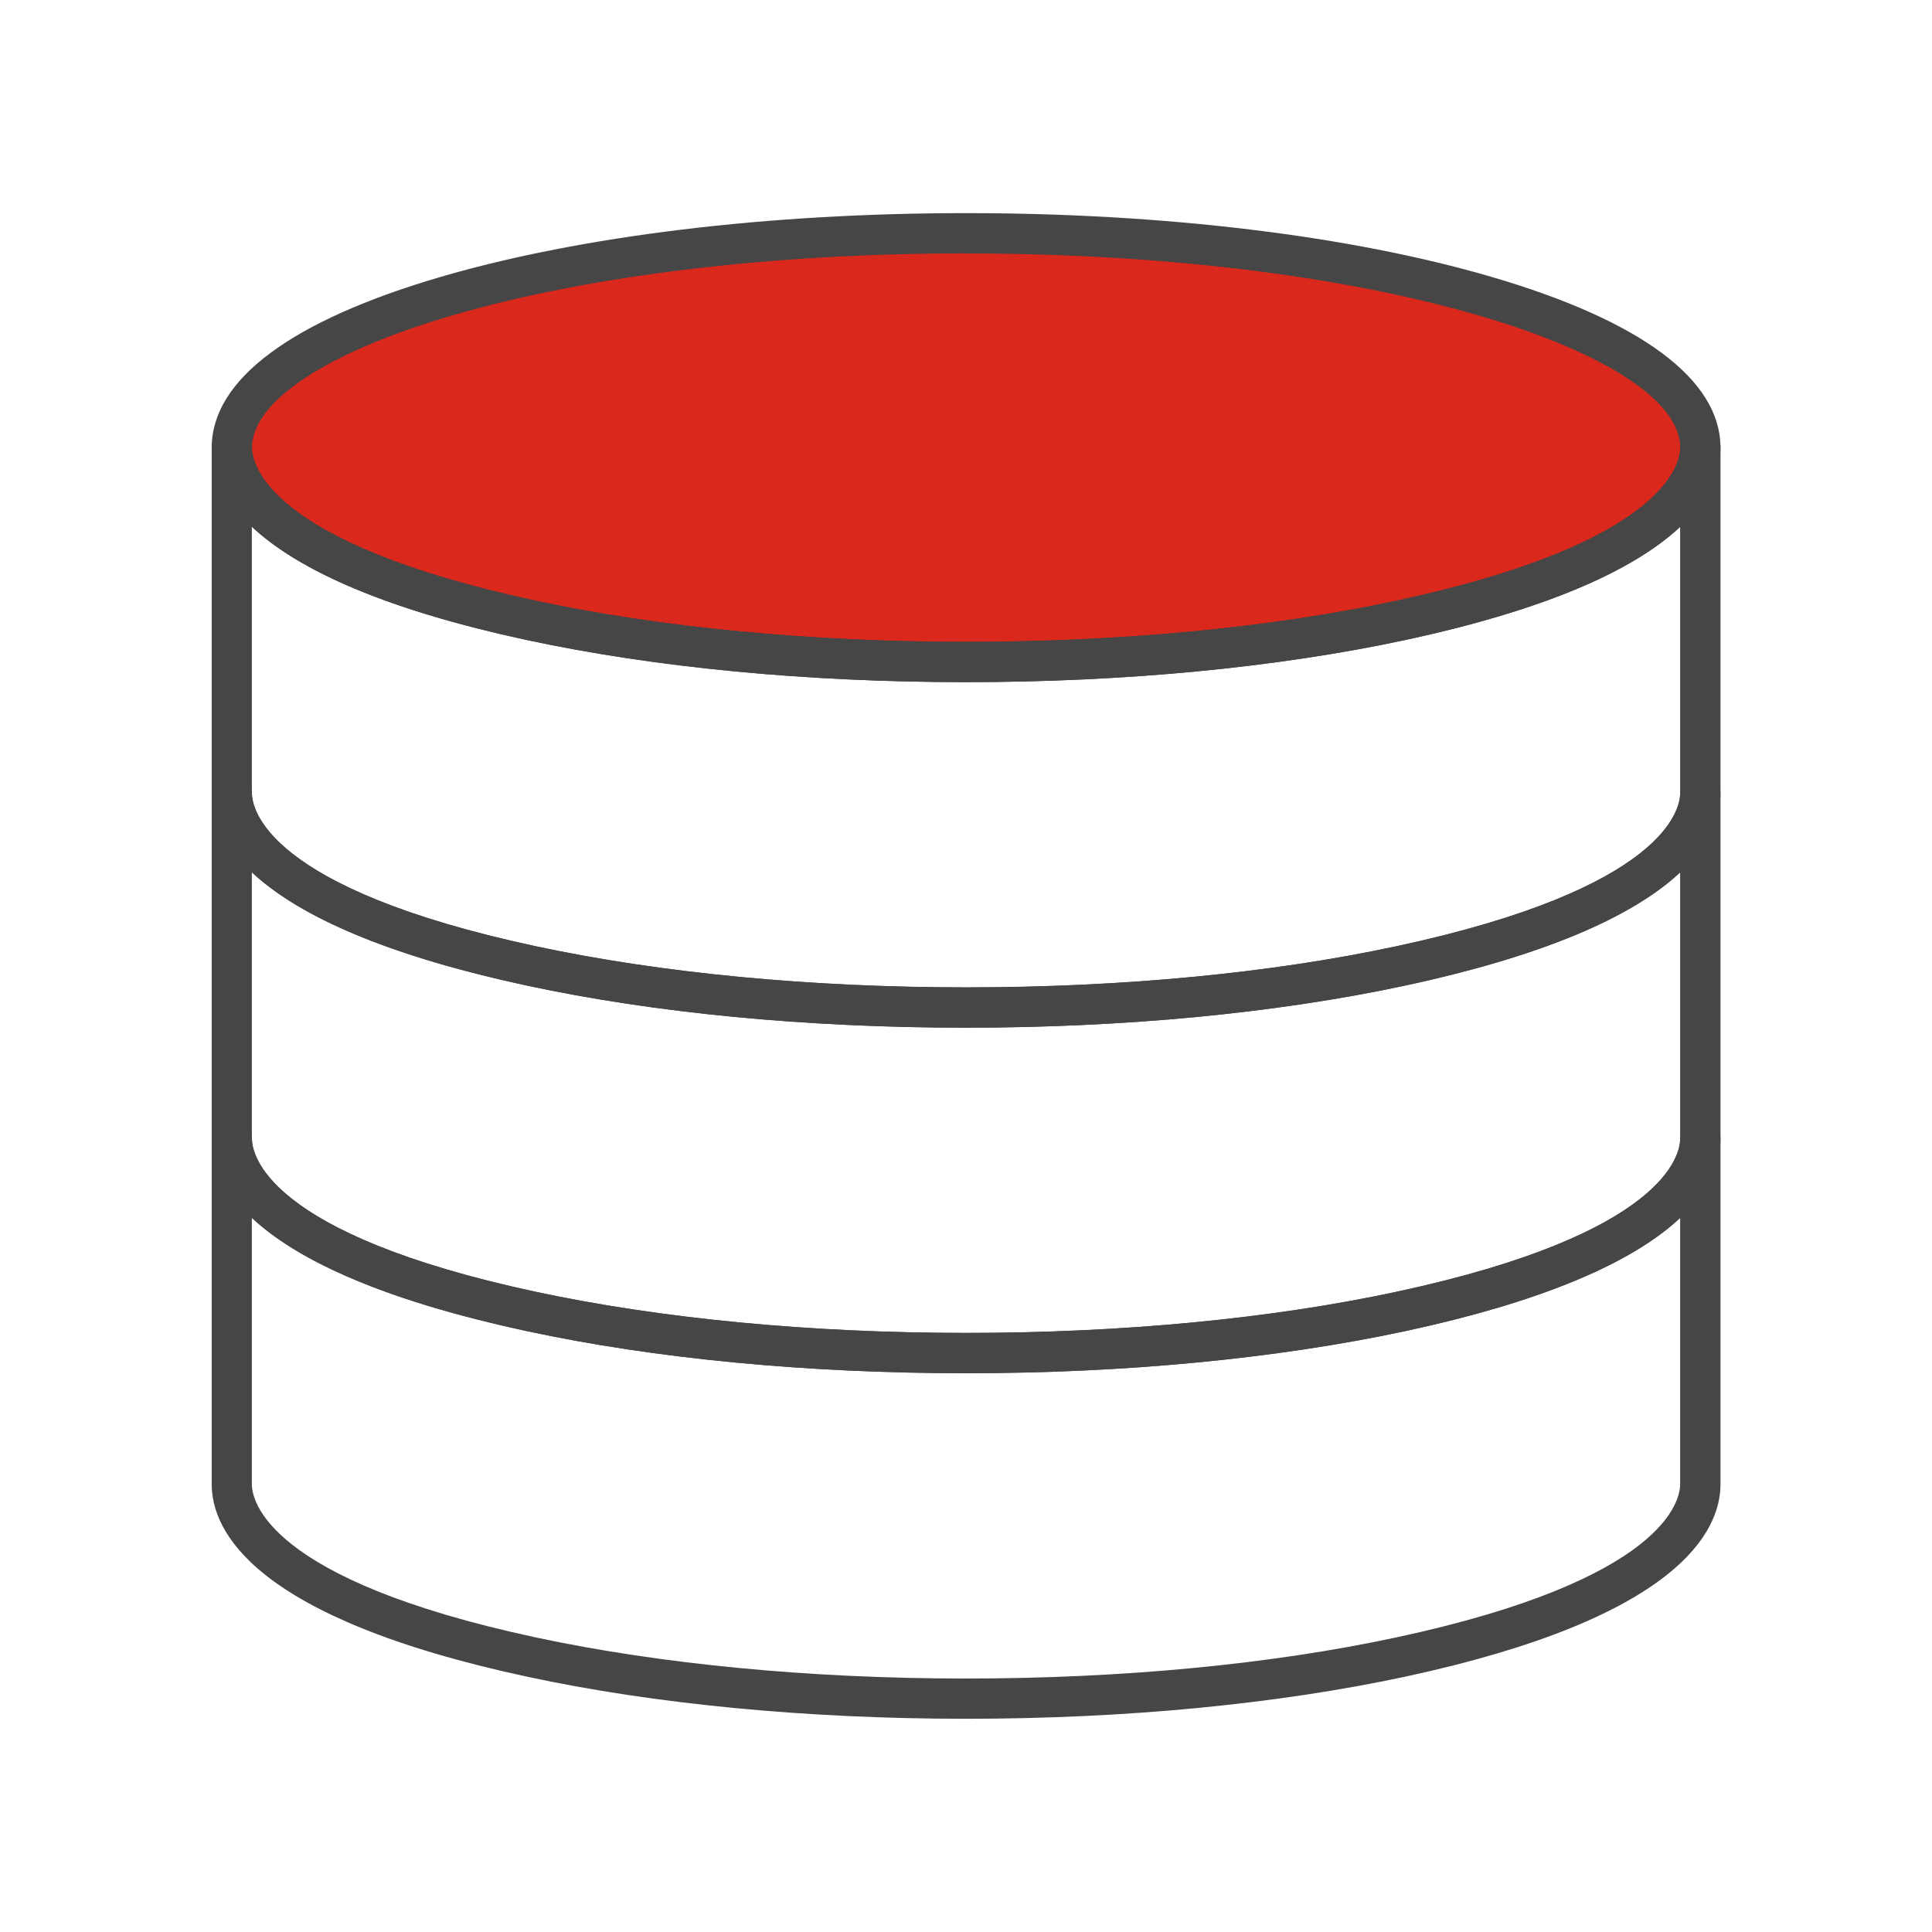 <?xml version="1.0" encoding="UTF-8"?><svg id="Security_Networking" xmlns="http://www.w3.org/2000/svg" viewBox="0 0 192 192"><defs><style>.cls-1{fill:#da291c;}.cls-2{fill:#464646;}</style></defs><path class="cls-1" d="m168.98,44.49c0,7.04-11.72,13.29-29.77,17.17-12.1,2.59-27.04,4.13-43.2,4.13s-31.11-1.54-43.2-4.13c-18.06-3.88-29.77-10.13-29.77-17.17,0-11.77,32.67-21.3,72.97-21.3s72.97,9.53,72.97,21.3Z"/><path class="cls-2" d="m96.01,67.79c-15.79,0-30.88-1.44-43.62-4.18-27.28-5.86-31.35-14.5-31.35-19.12,0-6.76,7.89-12.63,22.81-16.99,13.96-4.07,32.48-6.32,52.16-6.32s38.2,2.24,52.16,6.32c14.93,4.36,22.81,10.23,22.81,16.99,0,4.63-4.07,13.26-31.35,19.12-12.76,2.73-27.84,4.18-43.62,4.18Zm0-42.61c-19.31,0-37.44,2.19-51.04,6.16-12.48,3.64-19.93,8.56-19.93,13.15,0,1.53,1.36,9.45,28.19,15.21,12.48,2.67,27.27,4.09,42.78,4.09s30.3-1.41,42.78-4.09c26.83-5.76,28.19-13.68,28.19-15.21,0-9.13-29.15-19.3-70.97-19.3Z"/><path class="cls-2" d="m96.01,102.13c-15.79,0-30.88-1.44-43.62-4.18-27.28-5.86-31.35-14.5-31.35-19.13v-34.34c0-1.1.9-2,2-2s2,.9,2,2c0,1.53,1.36,9.45,28.19,15.21,12.48,2.67,27.27,4.09,42.78,4.09s30.3-1.41,42.78-4.09c26.83-5.76,28.19-13.68,28.19-15.21,0-1.1.9-2,2-2s2,.9,2,2v34.34c0,4.63-4.07,13.27-31.35,19.13-12.76,2.73-27.84,4.18-43.62,4.18ZM25.03,52.36v26.47c0,1.53,1.36,9.45,28.19,15.21,12.47,2.67,27.27,4.09,42.78,4.09s30.3-1.41,42.78-4.09c26.83-5.76,28.19-13.69,28.19-15.21v-26.48c-4.08,3.83-12.08,7.98-27.35,11.26-12.76,2.73-27.84,4.18-43.62,4.18s-30.88-1.44-43.62-4.18c-15.27-3.28-23.27-7.43-27.35-11.26Z"/><path class="cls-2" d="m96.01,136.47c-15.79,0-30.88-1.44-43.62-4.18-27.28-5.86-31.35-14.5-31.35-19.13v-34.34c0-1.1.9-2,2-2s2,.9,2,2c0,1.53,1.36,9.45,28.19,15.21,12.47,2.67,27.27,4.09,42.78,4.09s30.3-1.41,42.78-4.09c26.83-5.76,28.19-13.69,28.19-15.21,0-1.1.9-2,2-2s2,.9,2,2v34.34c0,4.63-4.07,13.27-31.35,19.13-12.76,2.73-27.84,4.18-43.62,4.18ZM25.03,86.7v26.47c0,1.53,1.36,9.45,28.19,15.21,12.48,2.67,27.27,4.09,42.78,4.09s30.3-1.41,42.78-4.09c26.83-5.76,28.19-13.69,28.19-15.21v-26.48c-4.08,3.83-12.08,7.98-27.35,11.26-12.76,2.73-27.84,4.18-43.62,4.18s-30.88-1.44-43.62-4.18c-15.27-3.28-23.27-7.43-27.35-11.26Z"/><path class="cls-2" d="m96.01,170.81c-15.79,0-30.88-1.44-43.62-4.18-27.28-5.86-31.35-14.5-31.35-19.13v-34.34c0-1.1.9-2,2-2s2,.9,2,2c0,1.53,1.36,9.45,28.19,15.21,12.48,2.67,27.27,4.09,42.78,4.09s30.3-1.41,42.78-4.09c26.83-5.76,28.19-13.69,28.19-15.21,0-1.1.9-2,2-2s2,.9,2,2v34.34c0,4.63-4.07,13.26-31.35,19.13-12.76,2.73-27.84,4.18-43.62,4.18ZM25.03,121.04v26.47c0,1.53,1.36,9.45,28.19,15.21,12.48,2.67,27.27,4.09,42.78,4.09s30.3-1.41,42.78-4.09c26.83-5.76,28.19-13.69,28.19-15.21v-26.48c-4.08,3.83-12.08,7.98-27.35,11.26-12.76,2.73-27.84,4.18-43.62,4.18s-30.88-1.44-43.62-4.18c-15.27-3.28-23.27-7.43-27.35-11.26Z"/></svg>

